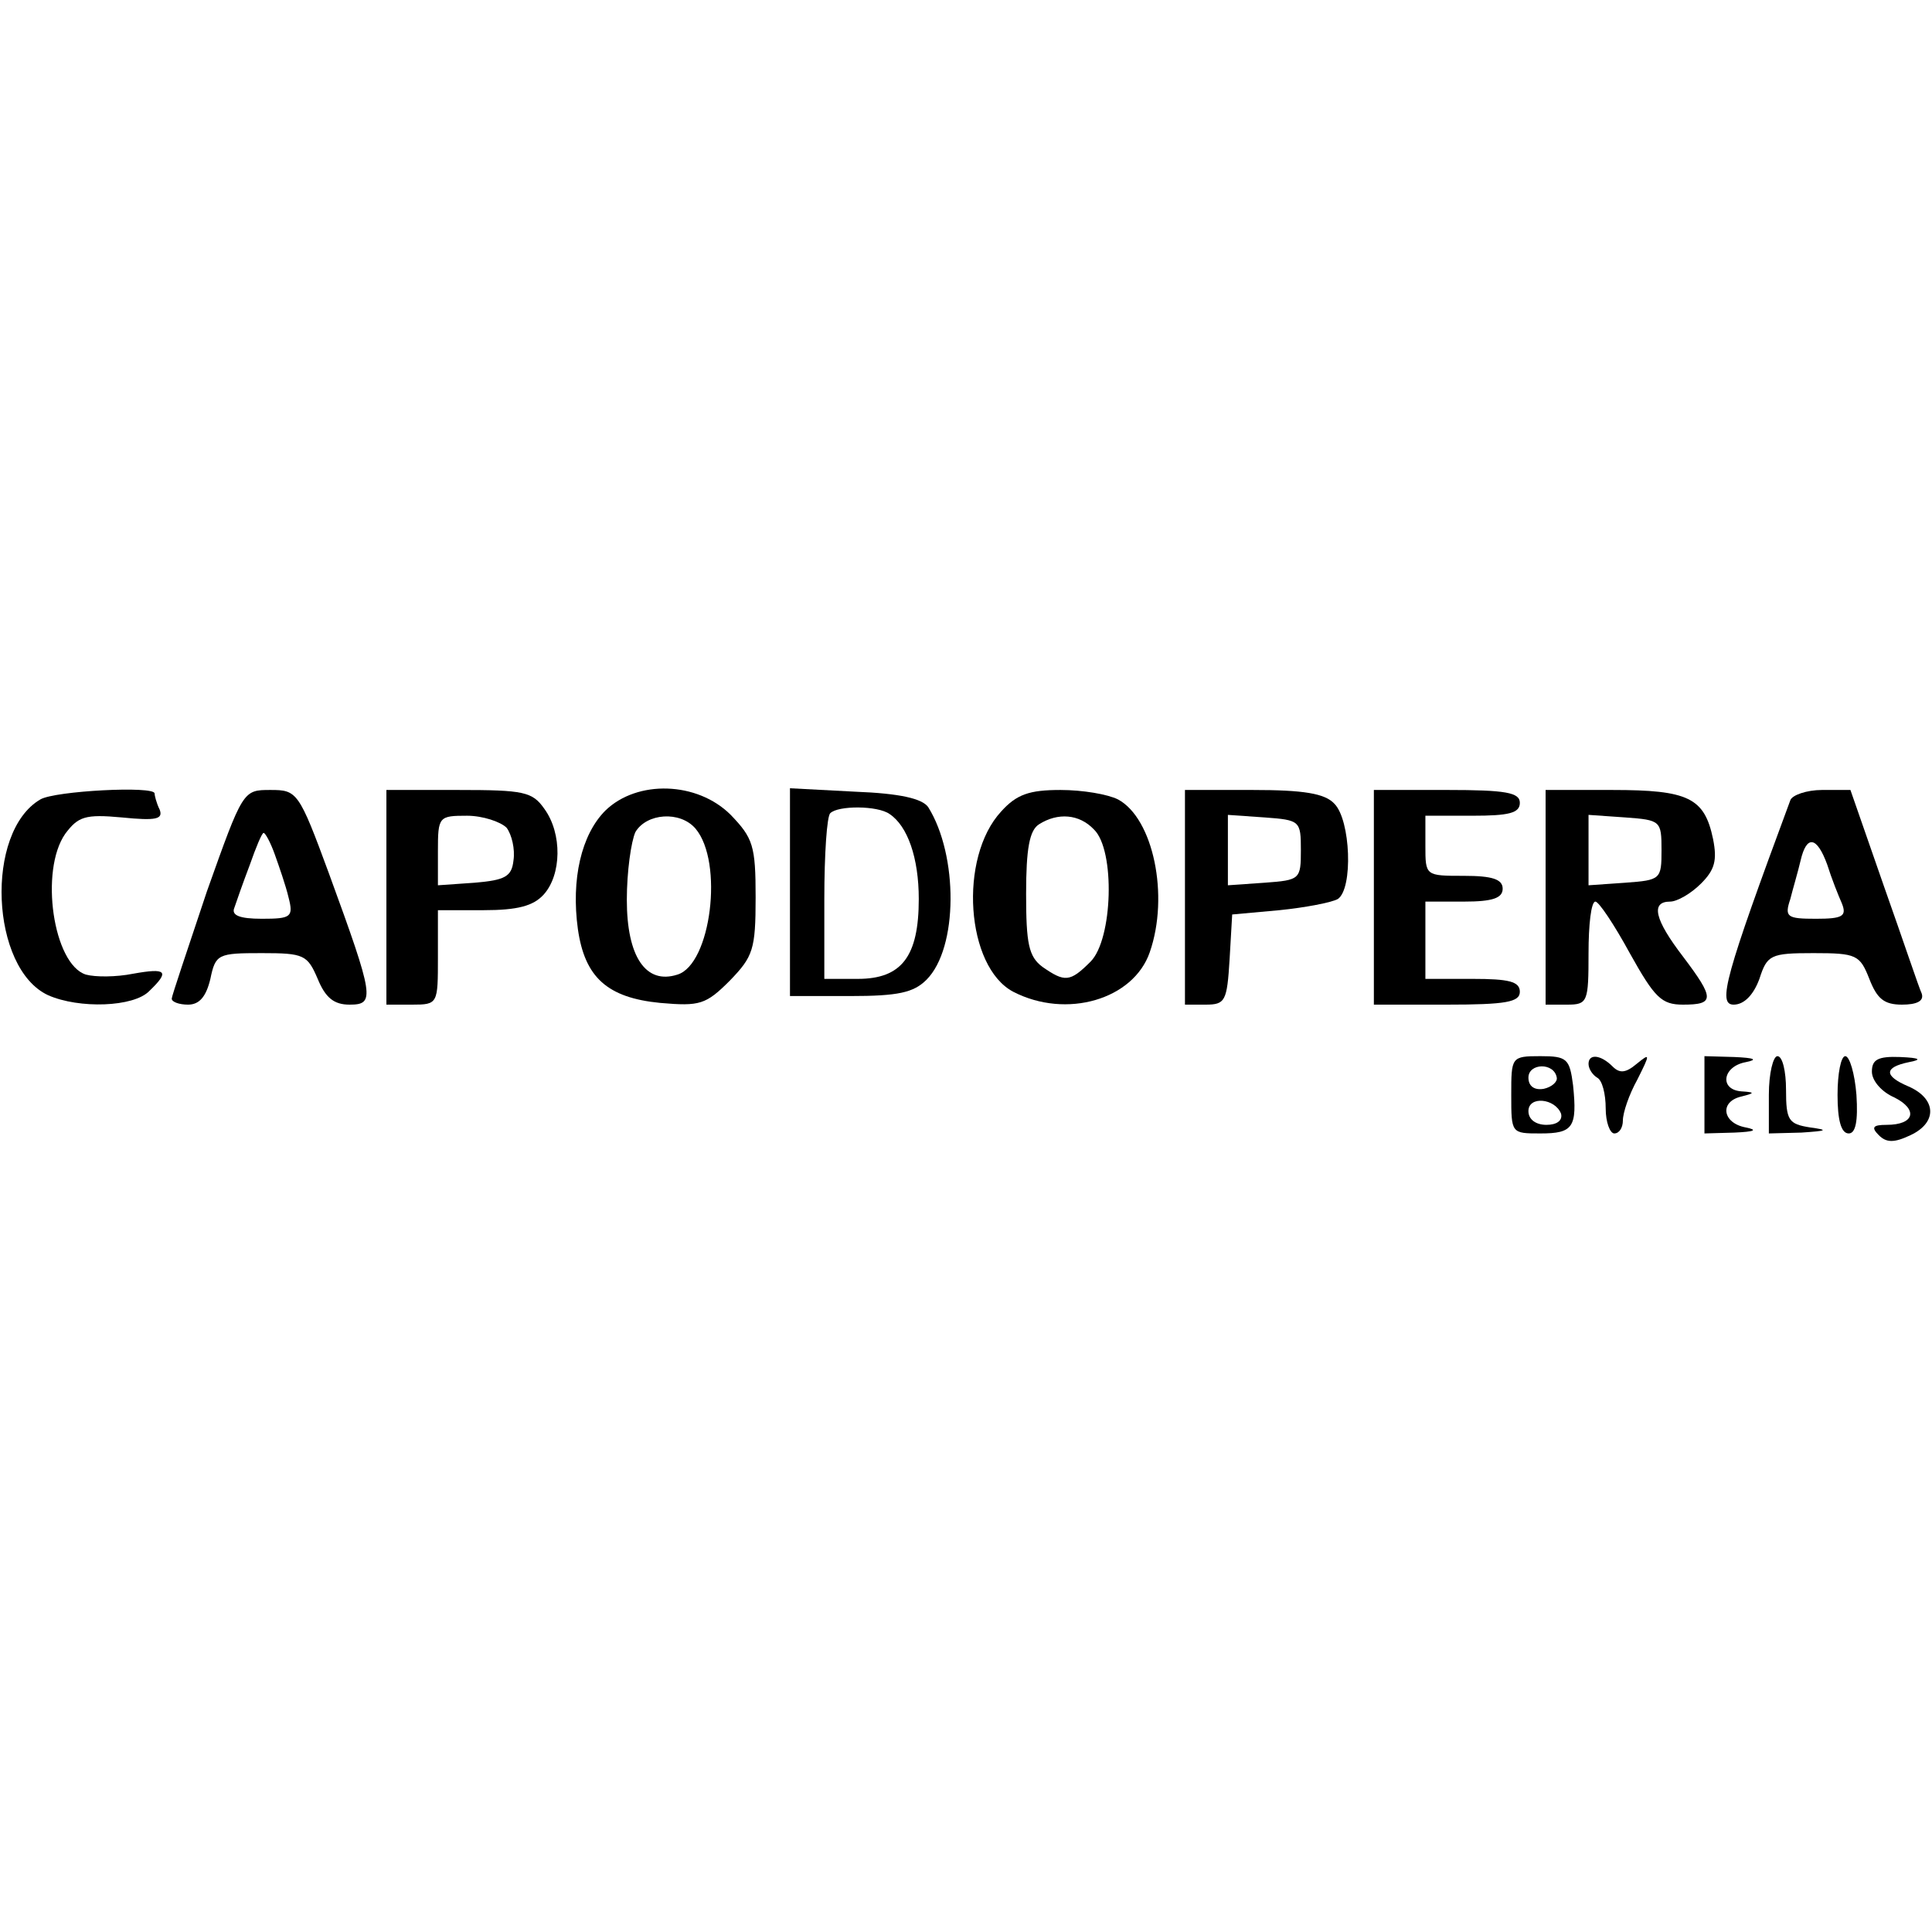 <?xml version="1.0" standalone="no"?>
<!DOCTYPE svg PUBLIC "-//W3C//DTD SVG 20010904//EN"
 "http://www.w3.org/TR/2001/REC-SVG-20010904/DTD/svg10.dtd">
<svg version="1.0" xmlns="http://www.w3.org/2000/svg"
 width="225pt" height="225pt" viewBox="0 0 225 225"
 preserveAspectRatio="xMidYMid meet">
<g transform="translate(0,225) scale(0.1,-0.1)"
fill="#000000" stroke="none">
<path d="M47 1319 c-65 -38 -58 -197 9 -228 36 -16 100 -14 118 5 24 23 20 27
-19 20 -20 -4 -44 -4 -55 -1 -38 12 -54 121 -24 164 15 20 23 23 66 19 40 -4
48 -2 44 9 -4 8 -6 17 -6 19 0 9 -116 3 -133 -7z"/>
<path d="M241 1212 c-22 -66 -41 -122 -41 -125 0 -4 9 -7 19 -7 13 0 21 9 26
30 6 29 9 30 60 30 49 0 53 -2 65 -30 9 -22 19 -30 37 -30 30 0 29 8 -24 153
-35 95 -37 97 -68 97 -32 0 -32 0 -74 -118z m79 43 c5 -14 13 -37 16 -50 6
-23 3 -25 -31 -25 -26 0 -36 4 -32 13 2 6 10 29 18 50 7 20 14 37 16 37 2 0 8
-11 13 -25z"/>
<path d="M450 1205 l0 -125 30 0 c30 0 30 1 30 55 l0 55 53 0 c40 0 58 5 70
18 21 23 22 71 1 100 -14 20 -24 22 -100 22 l-84 0 0 -125z m140 81 c6 -8 10
-25 8 -38 -2 -19 -10 -23 -45 -26 l-43 -3 0 40 c0 40 1 41 34 41 18 0 39 -7
46 -14z"/>
<path d="M705 1306 c-28 -28 -40 -80 -32 -138 8 -56 34 -80 96 -86 46 -4 53
-2 81 26 27 28 30 36 30 97 0 60 -3 69 -29 96 -39 39 -109 41 -146 5z m105
-21 c33 -39 18 -158 -21 -170 -37 -12 -59 21 -59 87 0 33 5 68 10 79 13 22 52
25 70 4z"/>
<path d="M920 1211 l0 -121 70 0 c56 0 74 4 89 19 37 37 37 145 2 201 -7 10
-33 16 -85 18 l-76 4 0 -121z m116 91 c21 -14 34 -51 34 -99 0 -67 -20 -93
-71 -93 l-39 0 0 93 c0 52 3 97 7 100 9 9 55 9 69 -1z"/>
<path d="M1166 1305 c-50 -54 -41 -181 14 -210 62 -32 140 -9 159 46 23 66 4
156 -37 178 -12 6 -41 11 -67 11 -36 0 -51 -5 -69 -25z m108 -21 c25 -24 22
-128 -4 -154 -24 -24 -30 -24 -56 -6 -16 12 -19 27 -19 85 0 53 4 74 15 81 22
14 47 12 64 -6z"/>
<path d="M1380 1205 l0 -125 24 0 c23 0 25 4 28 53 l3 52 55 5 c30 3 61 9 68
13 18 12 15 92 -4 111 -11 12 -36 16 -95 16 l-79 0 0 -125z m135 55 c0 -34 -1
-35 -42 -38 l-43 -3 0 41 0 41 43 -3 c41 -3 42 -4 42 -38z"/>
<path d="M1600 1205 l0 -125 85 0 c69 0 85 3 85 15 0 12 -13 15 -55 15 l-55 0
0 45 0 45 45 0 c33 0 45 4 45 15 0 11 -12 15 -45 15 -45 0 -45 0 -45 35 l0 35
55 0 c42 0 55 3 55 15 0 12 -16 15 -85 15 l-85 0 0 -125z"/>
<path d="M1800 1205 l0 -125 25 0 c24 0 25 3 25 60 0 33 3 60 8 60 4 0 22 -27
40 -60 29 -52 37 -60 62 -60 37 0 37 7 0 56 -33 43 -38 64 -15 64 8 0 24 9 36
21 16 16 19 27 14 52 -10 48 -29 57 -117 57 l-78 0 0 -125z m135 55 c0 -34 -1
-35 -42 -38 l-43 -3 0 41 0 41 43 -3 c41 -3 42 -4 42 -38z"/>
<path d="M2085 1318 c-76 -205 -85 -238 -66 -238 12 0 23 11 30 30 9 28 13 30
63 30 50 0 54 -2 65 -30 9 -23 17 -30 38 -30 17 0 26 4 23 13 -3 6 -22 63 -44
125 l-39 112 -33 0 c-18 0 -35 -6 -37 -12z m43 -75 c5 -16 13 -36 17 -45 6
-15 1 -18 -30 -18 -34 0 -37 2 -30 23 3 12 9 32 12 45 7 30 19 28 31 -5z"/>
<path d="M1760 975 c0 -45 0 -45 34 -45 38 0 43 7 38 56 -4 31 -7 34 -38 34
-34 0 -34 -1 -34 -45z m53 20 c1 -5 -6 -11 -15 -13 -11 -2 -18 3 -18 13 0 17
30 18 33 0z m5 -42 c2 -8 -5 -13 -17 -13 -12 0 -21 6 -21 16 0 18 31 15 38 -3z"/>
<path d="M1850 1011 c0 -6 5 -13 10 -16 6 -3 10 -19 10 -36 0 -16 5 -29 10
-29 6 0 10 7 10 15 0 9 7 30 17 48 15 30 15 31 -1 18 -13 -11 -20 -11 -28 -3
-14 14 -28 15 -28 3z"/>
<path d="M1985 975 l0 -45 35 1 c23 1 28 3 13 6 -27 5 -31 30 -5 36 16 4 16 5
0 6 -26 2 -22 29 5 34 15 3 10 5 -13 6 l-35 1 0 -45z"/>
<path d="M2060 975 l0 -45 38 1 c30 2 32 3 10 6 -25 4 -28 8 -28 44 0 21 -4
39 -10 39 -5 0 -10 -20 -10 -45z"/>
<path d="M2140 975 c0 -29 4 -45 13 -45 8 0 11 14 9 45 -2 25 -8 45 -13 45 -5
0 -9 -20 -9 -45z"/>
<path d="M2180 1002 c0 -11 12 -24 26 -30 28 -14 24 -32 -9 -32 -16 0 -18 -3
-9 -12 9 -9 18 -9 37 0 32 15 30 43 -3 57 -28 12 -28 22 1 28 16 3 13 5 -10 6
-26 1 -33 -3 -33 -17z"/>
</g>
</svg>
